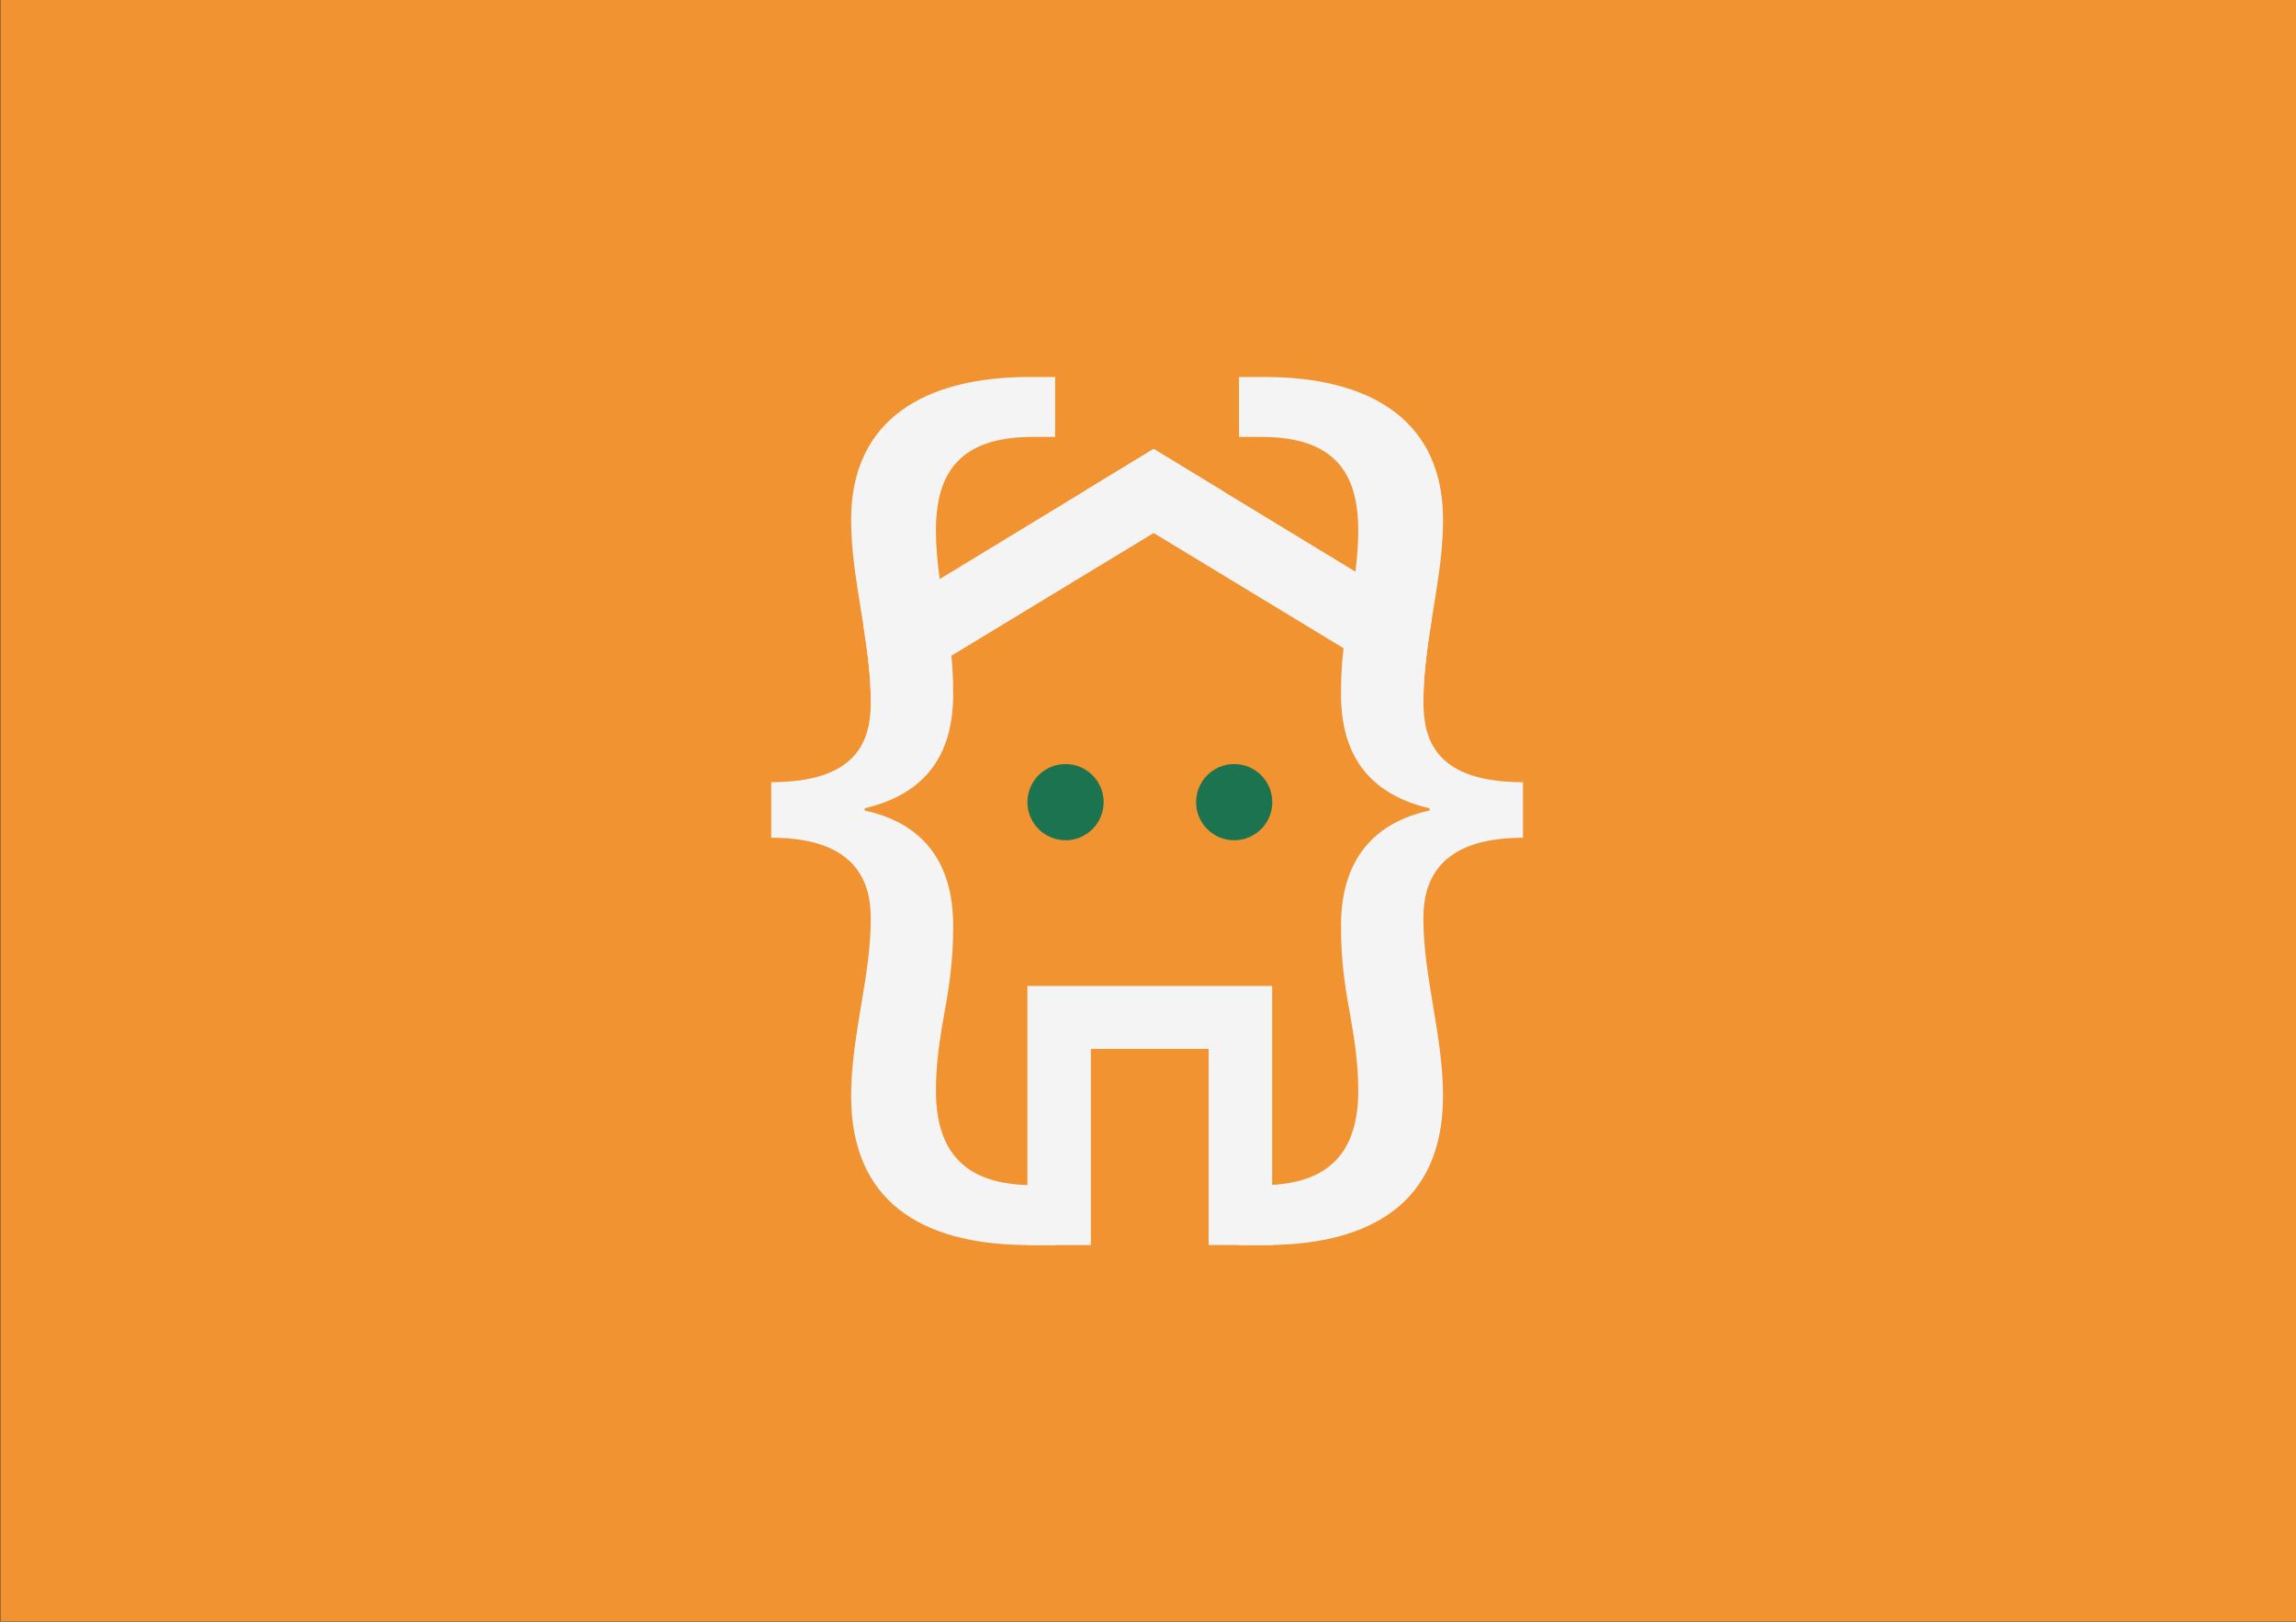 <svg width="2111" height="1491" viewBox="0 0 2111 1491" fill="none" xmlns="http://www.w3.org/2000/svg">
<rect x="0" y="0" width="2111" height="1491" fill="#333333" stroke="none"/>
<path d="M2111 0H0.365V1490.78H2111V0Z" fill="#F09330"/>
<path d="M1169.66 1144.64H1111.24V964.33H1002.97V1144.65H944.627V906.462H1169.66V1144.64Z" fill="#F4F4F5"/>
<path d="M1060.68 412.73L997.076 451.426L864.019 532.352L793.81 575.057C793.869 575.375 793.909 575.712 793.968 576.049C797.58 599.049 800.616 622.029 800.616 645.029C800.616 645.961 800.596 646.894 800.596 647.827L874.795 602.82L1060.7 490.024L1124.3 451.446L1060.68 412.73Z" fill="#F4F4F5"/>
<path d="M1246.2 525.585L1124.28 451.426L1060.68 412.73L997.076 451.426L1060.68 490.004L1235.29 595.953L1308.75 640.504C1309.13 616.79 1312.6 593.076 1316.37 569.362C1316.43 569.044 1316.47 568.707 1316.53 568.35L1246.2 525.585Z" fill="#F4F4F5"/>
<path d="M979.683 772.496C999.027 772.496 1014.71 756.815 1014.71 737.471C1014.71 718.127 999.027 702.445 979.683 702.445C960.339 702.445 944.657 718.127 944.657 737.471C944.657 756.815 960.339 772.496 979.683 772.496Z" fill="#1B734F"/>
<path d="M1134.75 772.496C1154.1 772.496 1169.78 756.815 1169.78 737.471C1169.78 718.127 1154.1 702.445 1134.75 702.445C1115.41 702.445 1099.73 718.127 1099.73 737.471C1099.73 756.815 1115.41 772.496 1134.75 772.496Z" fill="#1B734F"/>
<path d="M949.807 401.657H970.127V346.589H946.413C850.346 346.589 782.538 385.642 782.538 477.76C782.538 505.8 787.082 532.848 791.587 560.888C792.361 565.611 793.095 570.315 793.81 575.038C793.869 575.355 793.909 575.692 793.968 576.03C797.58 599.029 800.616 622.009 800.616 645.009C800.616 645.942 800.596 646.874 800.596 647.807V648.7C799.743 682.713 786.507 719.088 709.094 719.088V770.168C789.305 770.168 800.616 813.21 800.616 844.247C800.616 870.402 796.429 896.537 792.044 922.652C791.885 923.545 791.746 924.458 791.587 925.351C787.559 949.522 783.491 974.506 782.697 998.855C782.598 1001.73 782.538 1004.59 782.538 1007.47C782.538 1105.52 848.422 1142.41 937.9 1144.55C940.718 1144.63 943.556 1144.65 946.433 1144.65H970.147V1089.58H949.827C886.543 1089.58 860.527 1058.55 860.527 1002.47C860.527 997.426 860.685 992.425 860.943 987.444C861.975 968.672 864.873 950.137 868.425 930.392C872.929 906.34 876.343 881.316 876.343 854.269C877.494 790.191 845.842 756.158 794.98 745.144V743.12C845.822 731.114 877.474 699.065 876.343 634.968C876.343 624.133 875.787 613.774 874.854 603.633C874.834 603.336 874.795 603.078 874.775 602.78C873.366 587.936 871.084 573.569 868.425 558.864C866.837 550.331 865.349 541.818 864.158 533.344C864.099 533.007 864.059 532.689 864.019 532.332C861.876 517.251 860.507 502.328 860.507 487.782C860.527 433.706 883.11 401.657 949.807 401.657Z" fill="#F4F4F5"/>
<path d="M1308.71 645.029C1308.71 643.838 1308.71 642.608 1308.73 641.417C1308.73 641.119 1308.73 640.802 1308.75 640.524C1309.13 616.81 1312.6 593.096 1316.37 569.382C1316.43 569.064 1316.47 568.727 1316.53 568.37C1316.59 568.112 1316.61 567.874 1316.67 567.596C1317.01 565.373 1317.38 563.131 1317.76 560.908C1321.53 537.591 1325.28 514.948 1326.41 491.85C1326.67 487.186 1326.79 482.503 1326.79 477.78C1326.79 388.639 1263.27 349.188 1172.1 346.707C1169.07 346.648 1165.99 346.608 1162.92 346.608H1139.16V401.676H1159.5C1226.2 401.676 1248.8 433.725 1248.8 487.821C1248.8 492.981 1248.62 498.18 1248.31 503.439C1247.89 510.761 1247.14 518.183 1246.2 525.605C1246.14 525.942 1246.12 526.26 1246.06 526.617C1244.71 537.313 1242.91 548.128 1240.88 558.904C1238.66 571.366 1236.66 583.551 1235.29 595.973C1235.23 596.231 1235.21 596.529 1235.19 596.787C1233.8 609.11 1232.99 621.692 1232.99 634.987C1231.88 699.085 1263.53 731.134 1314.37 743.14V745.164C1263.53 756.177 1231.88 790.23 1232.99 854.288C1232.99 881.336 1236.38 906.36 1240.9 930.411C1245.41 955.415 1248.82 978.474 1248.82 1002.51C1248.82 1058.59 1222.83 1089.62 1159.52 1089.62H1139.16V1144.69H1162.9C1256.68 1144.69 1326.77 1108.63 1326.77 1007.49C1326.77 980.459 1322.27 952.419 1317.74 925.391C1313.2 898.363 1308.69 871.334 1308.69 844.267C1308.69 813.23 1319.98 770.188 1400.26 770.188V719.108C1319.98 719.108 1308.71 680.054 1308.71 645.029Z" fill="#F4F4F5"/>
</svg>
